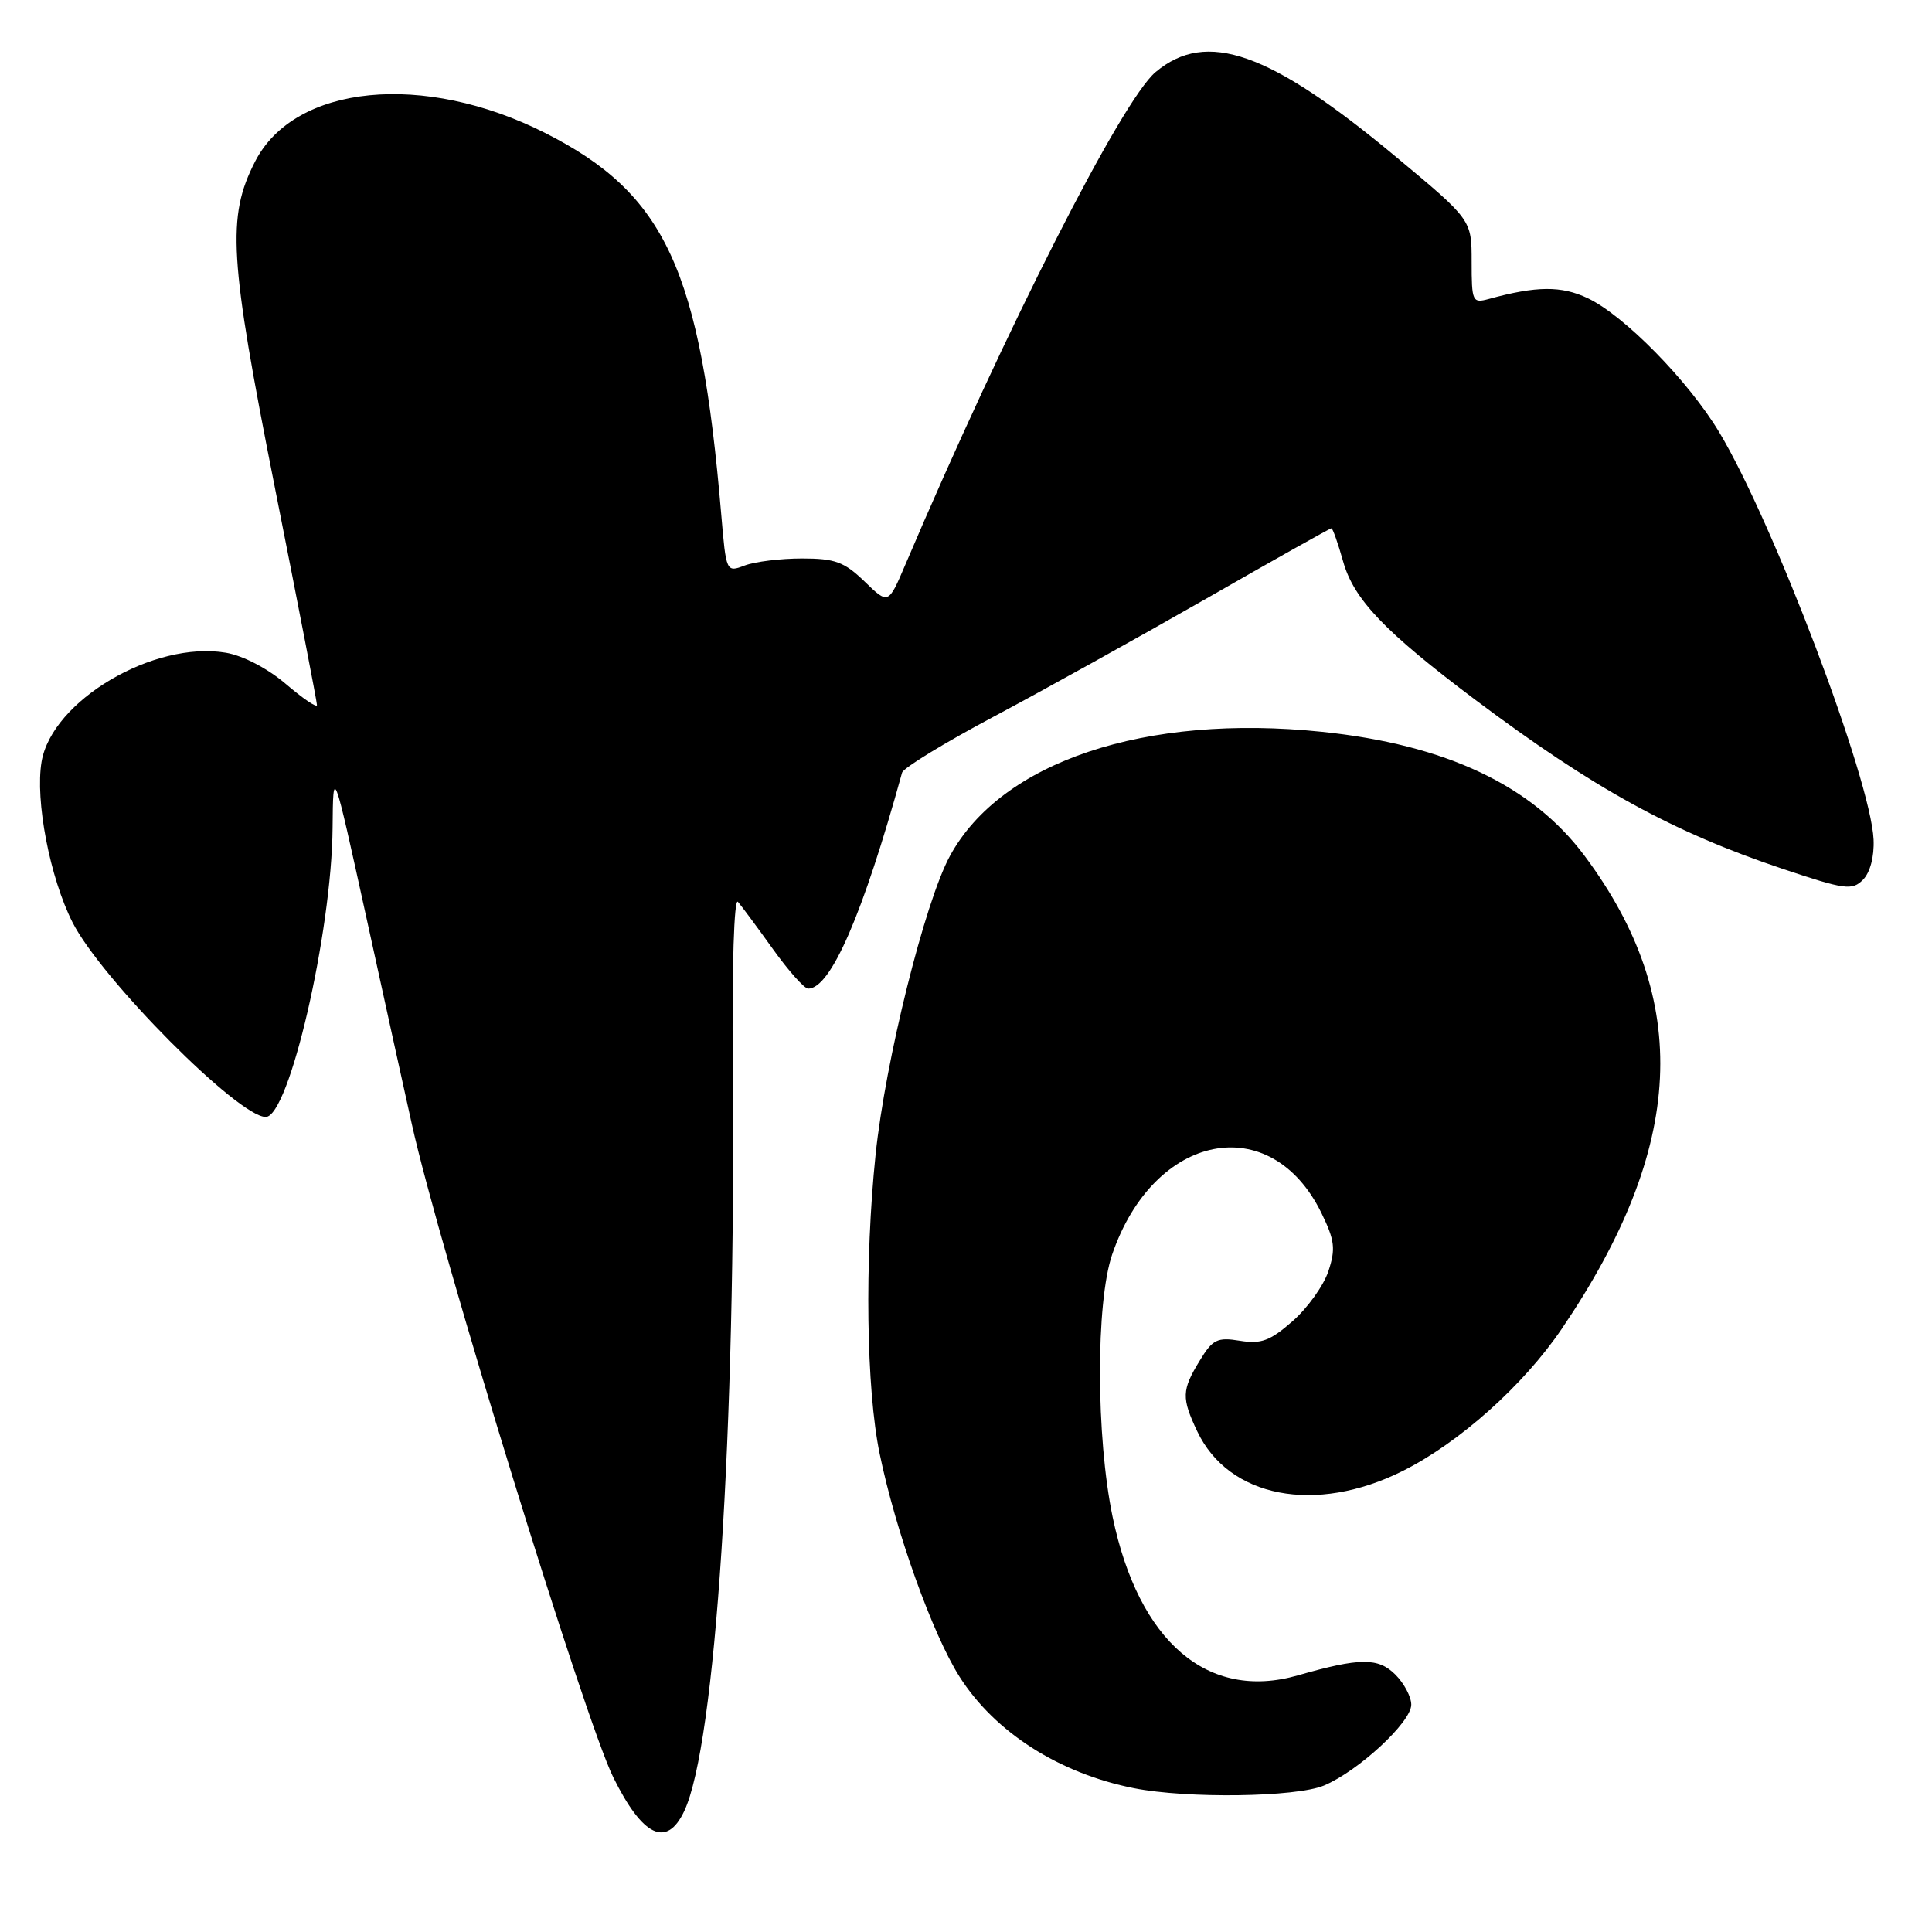 <?xml version="1.0" encoding="UTF-8" standalone="no"?>
<!DOCTYPE svg PUBLIC "-//W3C//DTD SVG 1.1//EN" "http://www.w3.org/Graphics/SVG/1.1/DTD/svg11.dtd" >
<svg xmlns="http://www.w3.org/2000/svg" xmlns:xlink="http://www.w3.org/1999/xlink" version="1.1" viewBox="0 0 256 256">
 <g >
 <path fill="currentColor"
d=" M 90.66 239.99 C 94.82 231.20 97.53 189.64 97.10 141.00 C 96.98 128.02 97.27 118.92 97.78 119.50 C 98.26 120.05 100.34 122.86 102.41 125.75 C 104.48 128.64 106.58 131.00 107.09 131.00 C 110.07 131.00 114.34 121.17 119.53 102.38 C 119.70 101.76 125.16 98.42 131.67 94.96 C 138.18 91.50 150.83 84.47 159.80 79.34 C 168.76 74.20 176.24 70.00 176.42 70.00 C 176.59 70.00 177.29 71.97 177.97 74.39 C 179.38 79.42 183.48 83.71 195.50 92.74 C 211.13 104.46 221.61 110.23 236.16 115.11 C 244.46 117.89 245.41 118.02 246.85 116.58 C 247.80 115.62 248.36 113.53 248.26 111.25 C 247.91 103.33 234.99 69.23 227.80 57.26 C 223.71 50.46 215.22 41.81 210.38 39.51 C 206.88 37.85 203.60 37.88 197.25 39.62 C 195.11 40.20 195.00 39.96 195.00 34.68 C 195.00 29.13 195.00 29.13 185.02 20.82 C 168.26 6.85 159.86 3.88 153.11 9.56 C 148.64 13.32 133.30 43.51 119.97 74.80 C 117.71 80.11 117.71 80.11 114.56 77.05 C 111.87 74.45 110.64 74.00 106.27 74.00 C 103.44 74.00 100.03 74.42 98.68 74.93 C 96.23 75.86 96.22 75.83 95.57 68.18 C 92.82 35.71 88.21 25.71 72.26 17.63 C 56.16 9.48 39.02 11.17 33.79 21.42 C 30.04 28.76 30.37 34.13 36.42 64.60 C 39.49 80.05 42.00 93.02 42.00 93.42 C 42.00 93.83 40.16 92.58 37.90 90.65 C 35.48 88.58 32.22 86.88 29.94 86.49 C 20.37 84.87 6.88 92.85 5.51 100.93 C 4.64 106.08 6.61 116.29 9.61 122.22 C 13.41 129.71 31.57 148.00 35.21 148.00 C 38.30 148.00 43.95 123.57 44.07 109.70 C 44.14 101.50 44.14 101.50 48.53 121.50 C 50.94 132.50 53.66 144.88 54.58 149.00 C 58.19 165.29 77.50 227.91 81.26 235.50 C 85.15 243.37 88.34 244.90 90.66 239.99 Z  M 175.42 236.60 C 179.98 234.69 187.00 228.20 187.00 225.88 C 187.00 224.85 186.06 223.06 184.90 221.90 C 182.62 219.62 180.20 219.64 171.96 222.00 C 160.04 225.41 150.89 217.58 147.43 201.01 C 145.22 190.39 145.19 172.61 147.37 166.22 C 152.90 150.06 168.39 147.00 175.10 160.74 C 176.86 164.35 177.00 165.48 176.02 168.44 C 175.39 170.34 173.26 173.32 171.28 175.06 C 168.30 177.67 167.11 178.12 164.30 177.66 C 161.29 177.17 160.68 177.47 158.96 180.31 C 156.58 184.20 156.55 185.24 158.64 189.66 C 162.82 198.46 174.31 200.68 185.85 194.92 C 193.36 191.17 201.86 183.57 206.94 176.08 C 223.31 151.95 224.25 132.55 209.97 113.41 C 203.01 104.07 191.57 98.67 175.17 96.97 C 151.77 94.54 132.67 100.91 125.87 113.42 C 122.54 119.54 117.31 140.56 116.02 153.00 C 114.55 167.12 114.78 184.04 116.56 192.63 C 118.68 202.91 123.56 216.52 127.14 222.17 C 131.82 229.54 140.35 234.99 150.27 236.95 C 157.34 238.34 171.72 238.14 175.42 236.60 Z "/>
</g>
</svg>